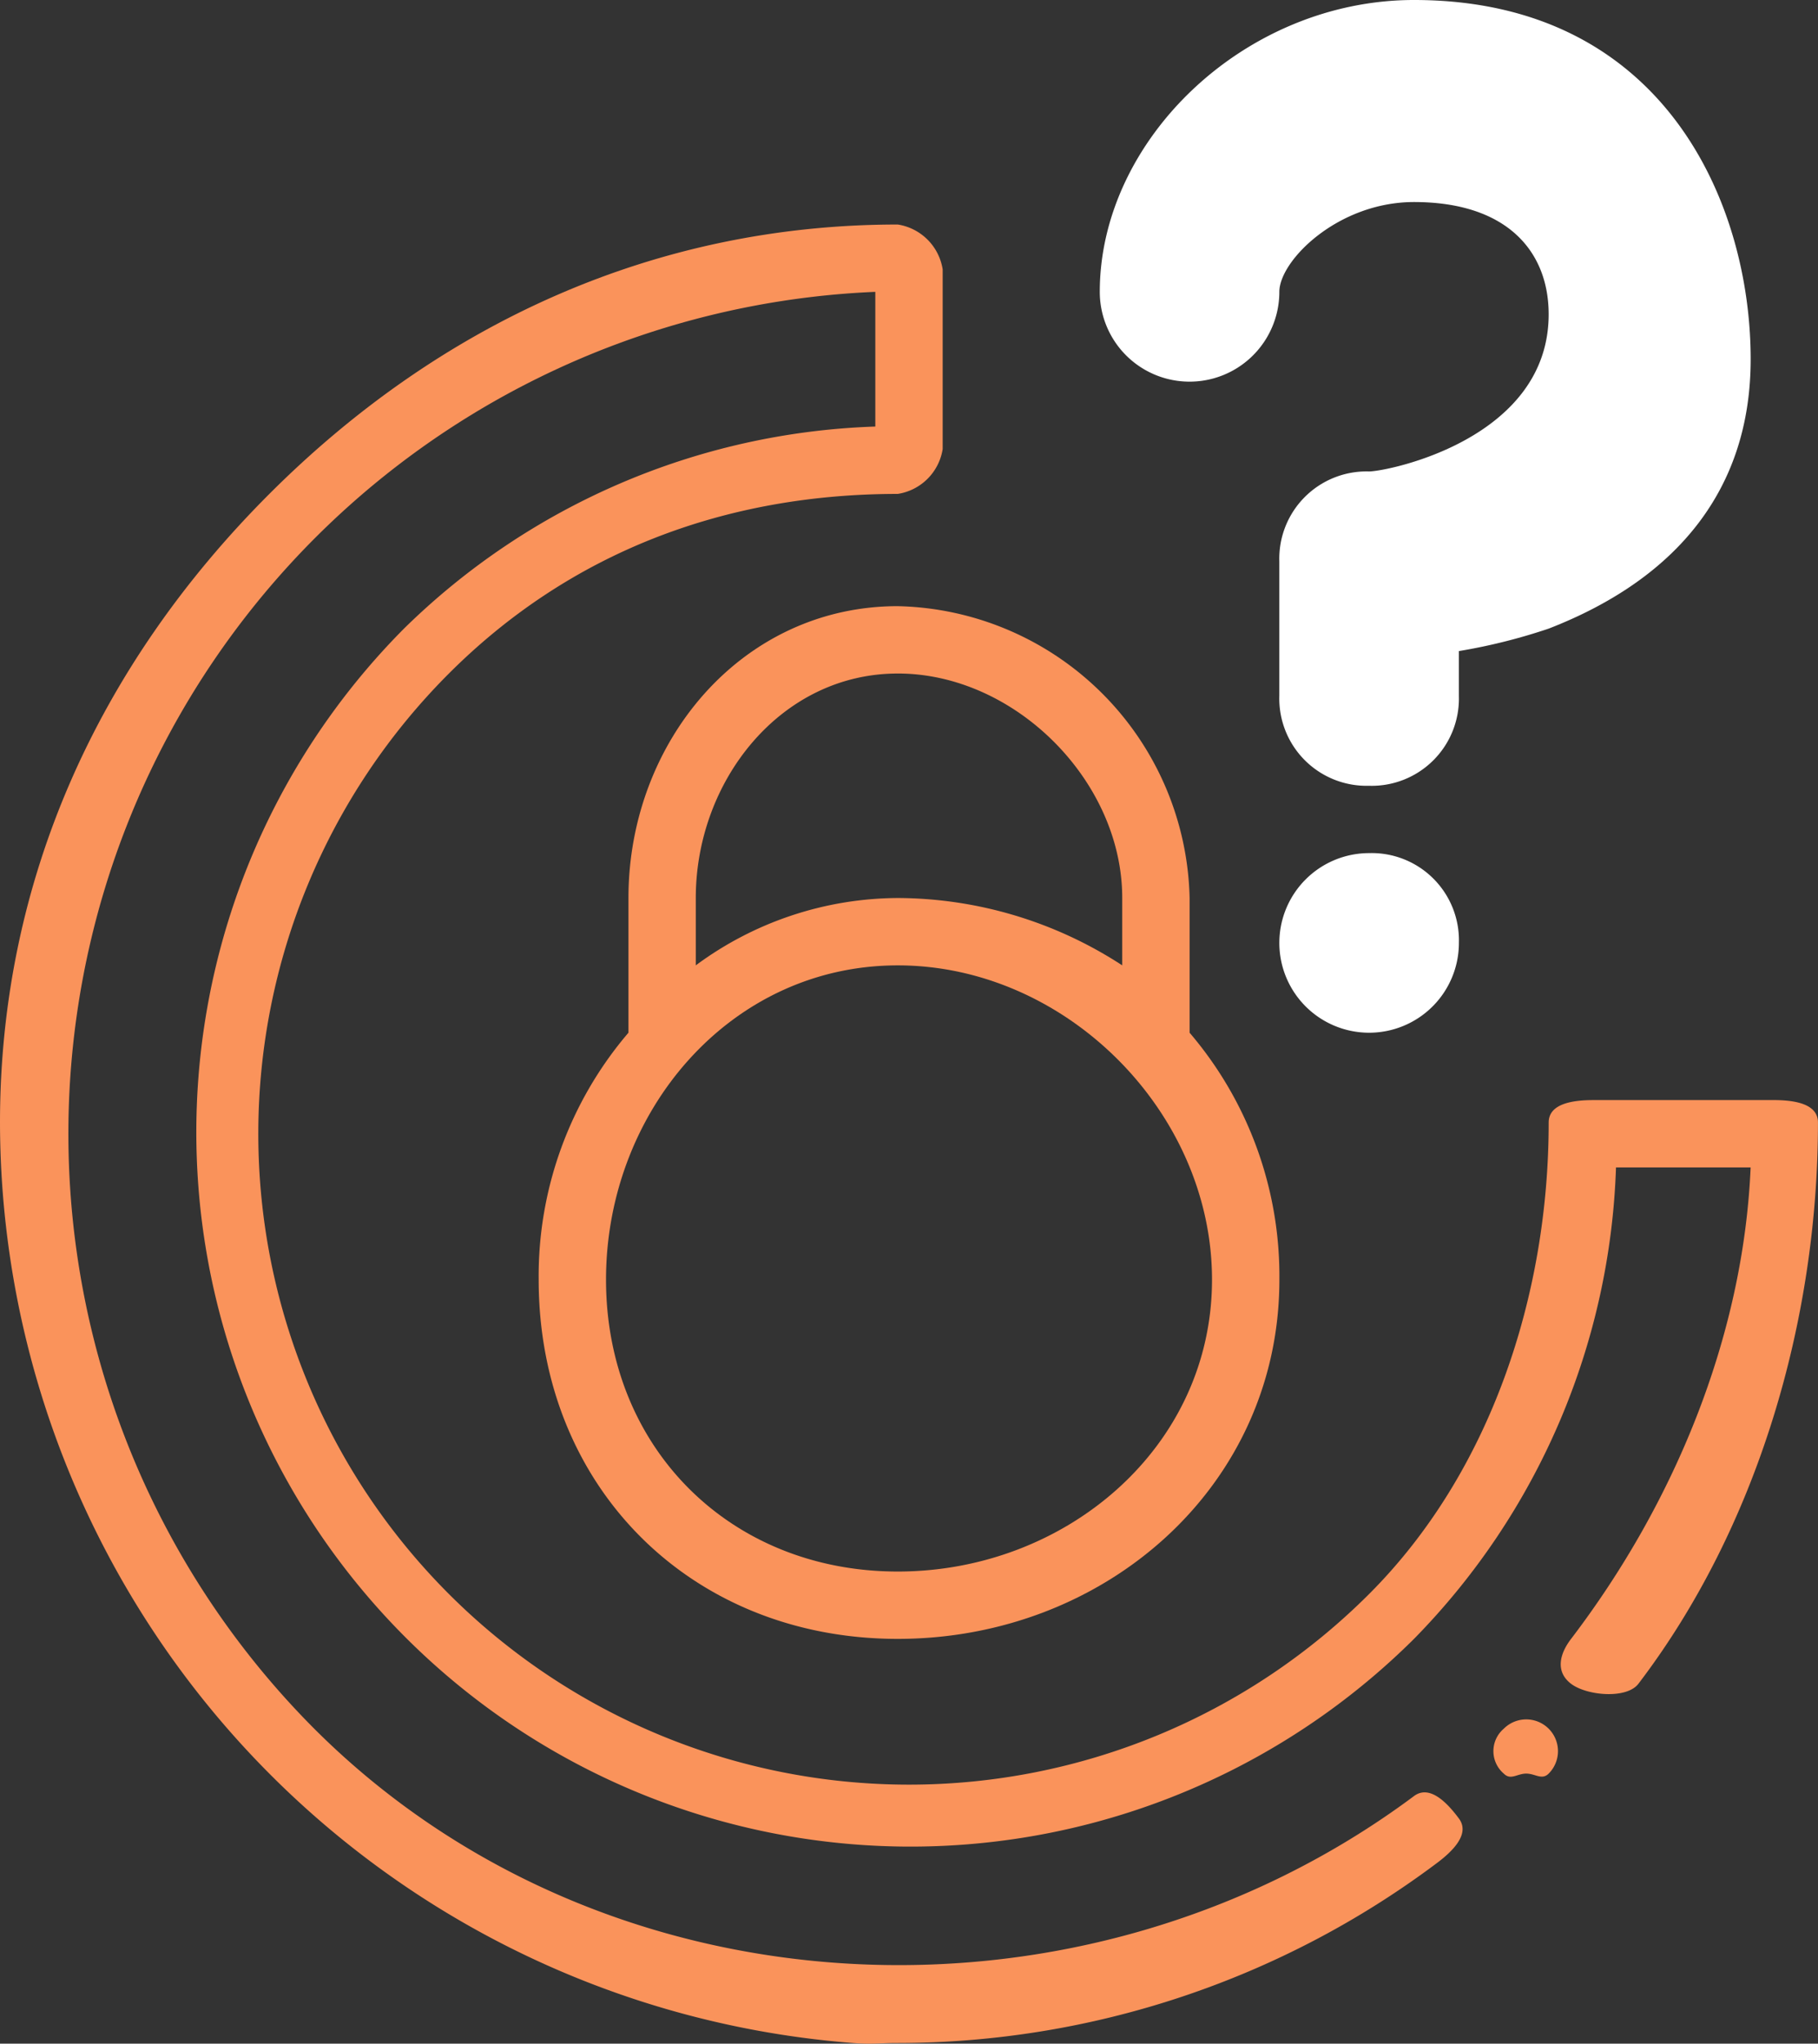 <svg xmlns="http://www.w3.org/2000/svg" width="122.126" height="137.246" viewBox="0 0 122.126 137.246">
  <rect x="0" y="0" width="122.126" height="137.246" fill="#333333" stroke="none"/>
  <g id="Group_4782" data-name="Group 4782" transform="translate(0 0)">
    <g id="Group_676" data-name="Group 676" transform="translate(0 15.077)">
      <g id="Group_675" data-name="Group 675" transform="translate(0 0)">
        <path id="Path_1890" data-name="Path 1890" d="M119.111,119.92H107.049c-1.313,0-3.015.2-3.015,1.508,0,11.559-3.886,23.489-12.062,31.662A43.711,43.711,0,0,1,30.155,91.273C38.33,83.1,48.75,79.211,60.309,79.211A3.614,3.614,0,0,0,63.325,76.2V64.134a3.614,3.614,0,0,0-3.015-3.015c-16.261,0-30.719,6.6-42.216,18.093S0,105.167,0,121.427a62.089,62.089,0,0,0,57.294,61.817c1.4.1,1.622,0,3.015,0a60.45,60.45,0,0,0,36.186-12.062c1.053-.785,2.29-1.962,1.508-3.015s-1.962-2.292-3.015-1.508c-22.146,16.5-54.315,15.038-73.879-4.523A56.59,56.59,0,0,1,58.8,65.641v9.046a47.4,47.4,0,0,0-31.662,13.57,47.976,47.976,0,0,0,67.848,67.848,47.4,47.4,0,0,0,13.57-31.662H117.6c-.49,11.41-5.159,22.612-12.062,31.662-.8,1.044-1.046,2.219,0,3.015s3.724,1.044,4.523,0c8.009-10.5,12.062-24.424,12.062-37.693,0-1.315-1.7-1.508-3.015-1.508Zm0,0" transform="translate(0 -61.118)" fill="#fa935b"/>
      </g>
      <path id="Path_1891" data-name="Path 1891" d="M420.527,482.066h0a1.979,1.979,0,0,0,0,3.015c.466.471.894,0,1.508,0s1.044.459,1.508,0h0a2.132,2.132,0,0,0-3.016-3.015Zm0,0" transform="translate(-319.509 -381.048)" fill="#fa935b"/>
      <path id="Path_1892" data-name="Path 1892" d="M174.466,170.339c-10.489,0-18.093,9.111-18.093,19.6v9.046a25.145,25.145,0,0,0-6.031,16.585c0,13.9,10.224,24.124,24.124,24.124S200.1,229.471,200.1,215.571a25.144,25.144,0,0,0-6.031-16.585V189.94a20.045,20.045,0,0,0-19.6-19.6Zm0,4.523c7.869,0,15.077,7.208,15.077,15.077v4.523a27.77,27.77,0,0,0-15.077-4.523,22.975,22.975,0,0,0-13.57,4.523V189.94c0-7.869,5.7-15.077,13.57-15.077Zm0,60.309c-11.276,0-19.6-8.324-19.6-19.6s8.324-21.108,19.6-21.108,21.108,9.832,21.108,21.108-9.832,19.6-21.108,19.6Zm0,0" transform="translate(-114.156 -144.708)" fill="#fa935b"/>
    </g>
    <g id="Group_677" data-name="Group 677" transform="translate(73.879)">
      <path id="Path_1893" data-name="Path 1893" d="M326.843,52.425a5.859,5.859,0,0,1-6.031-6.031V37.348a5.859,5.859,0,0,1,6.031-6.031c1.263-.012,12.062-2.172,12.062-10.554,0-4.192-2.761-7.539-9.046-7.539-5.115,0-9.046,3.934-9.046,6.031a6.031,6.031,0,1,1-12.062,0c0-10.225,9.749-19.6,21.108-19.6,16.765,0,22.616,13.606,22.616,24.124,0,8.684-4.9,14.726-13.57,18.093a38.653,38.653,0,0,1-6.031,1.508v3.015a5.859,5.859,0,0,1-6.031,6.031" transform="translate(-308.751 0.345)" fill="#fff"/>
      <path id="Path_1894" data-name="Path 1894" d="M373.344,244.089a6.031,6.031,0,1,1-6.031-6.031,5.859,5.859,0,0,1,6.031,6.031" transform="translate(-349.22 -180.765)" fill="#fff"/>
    </g>
  </g>
</svg>
